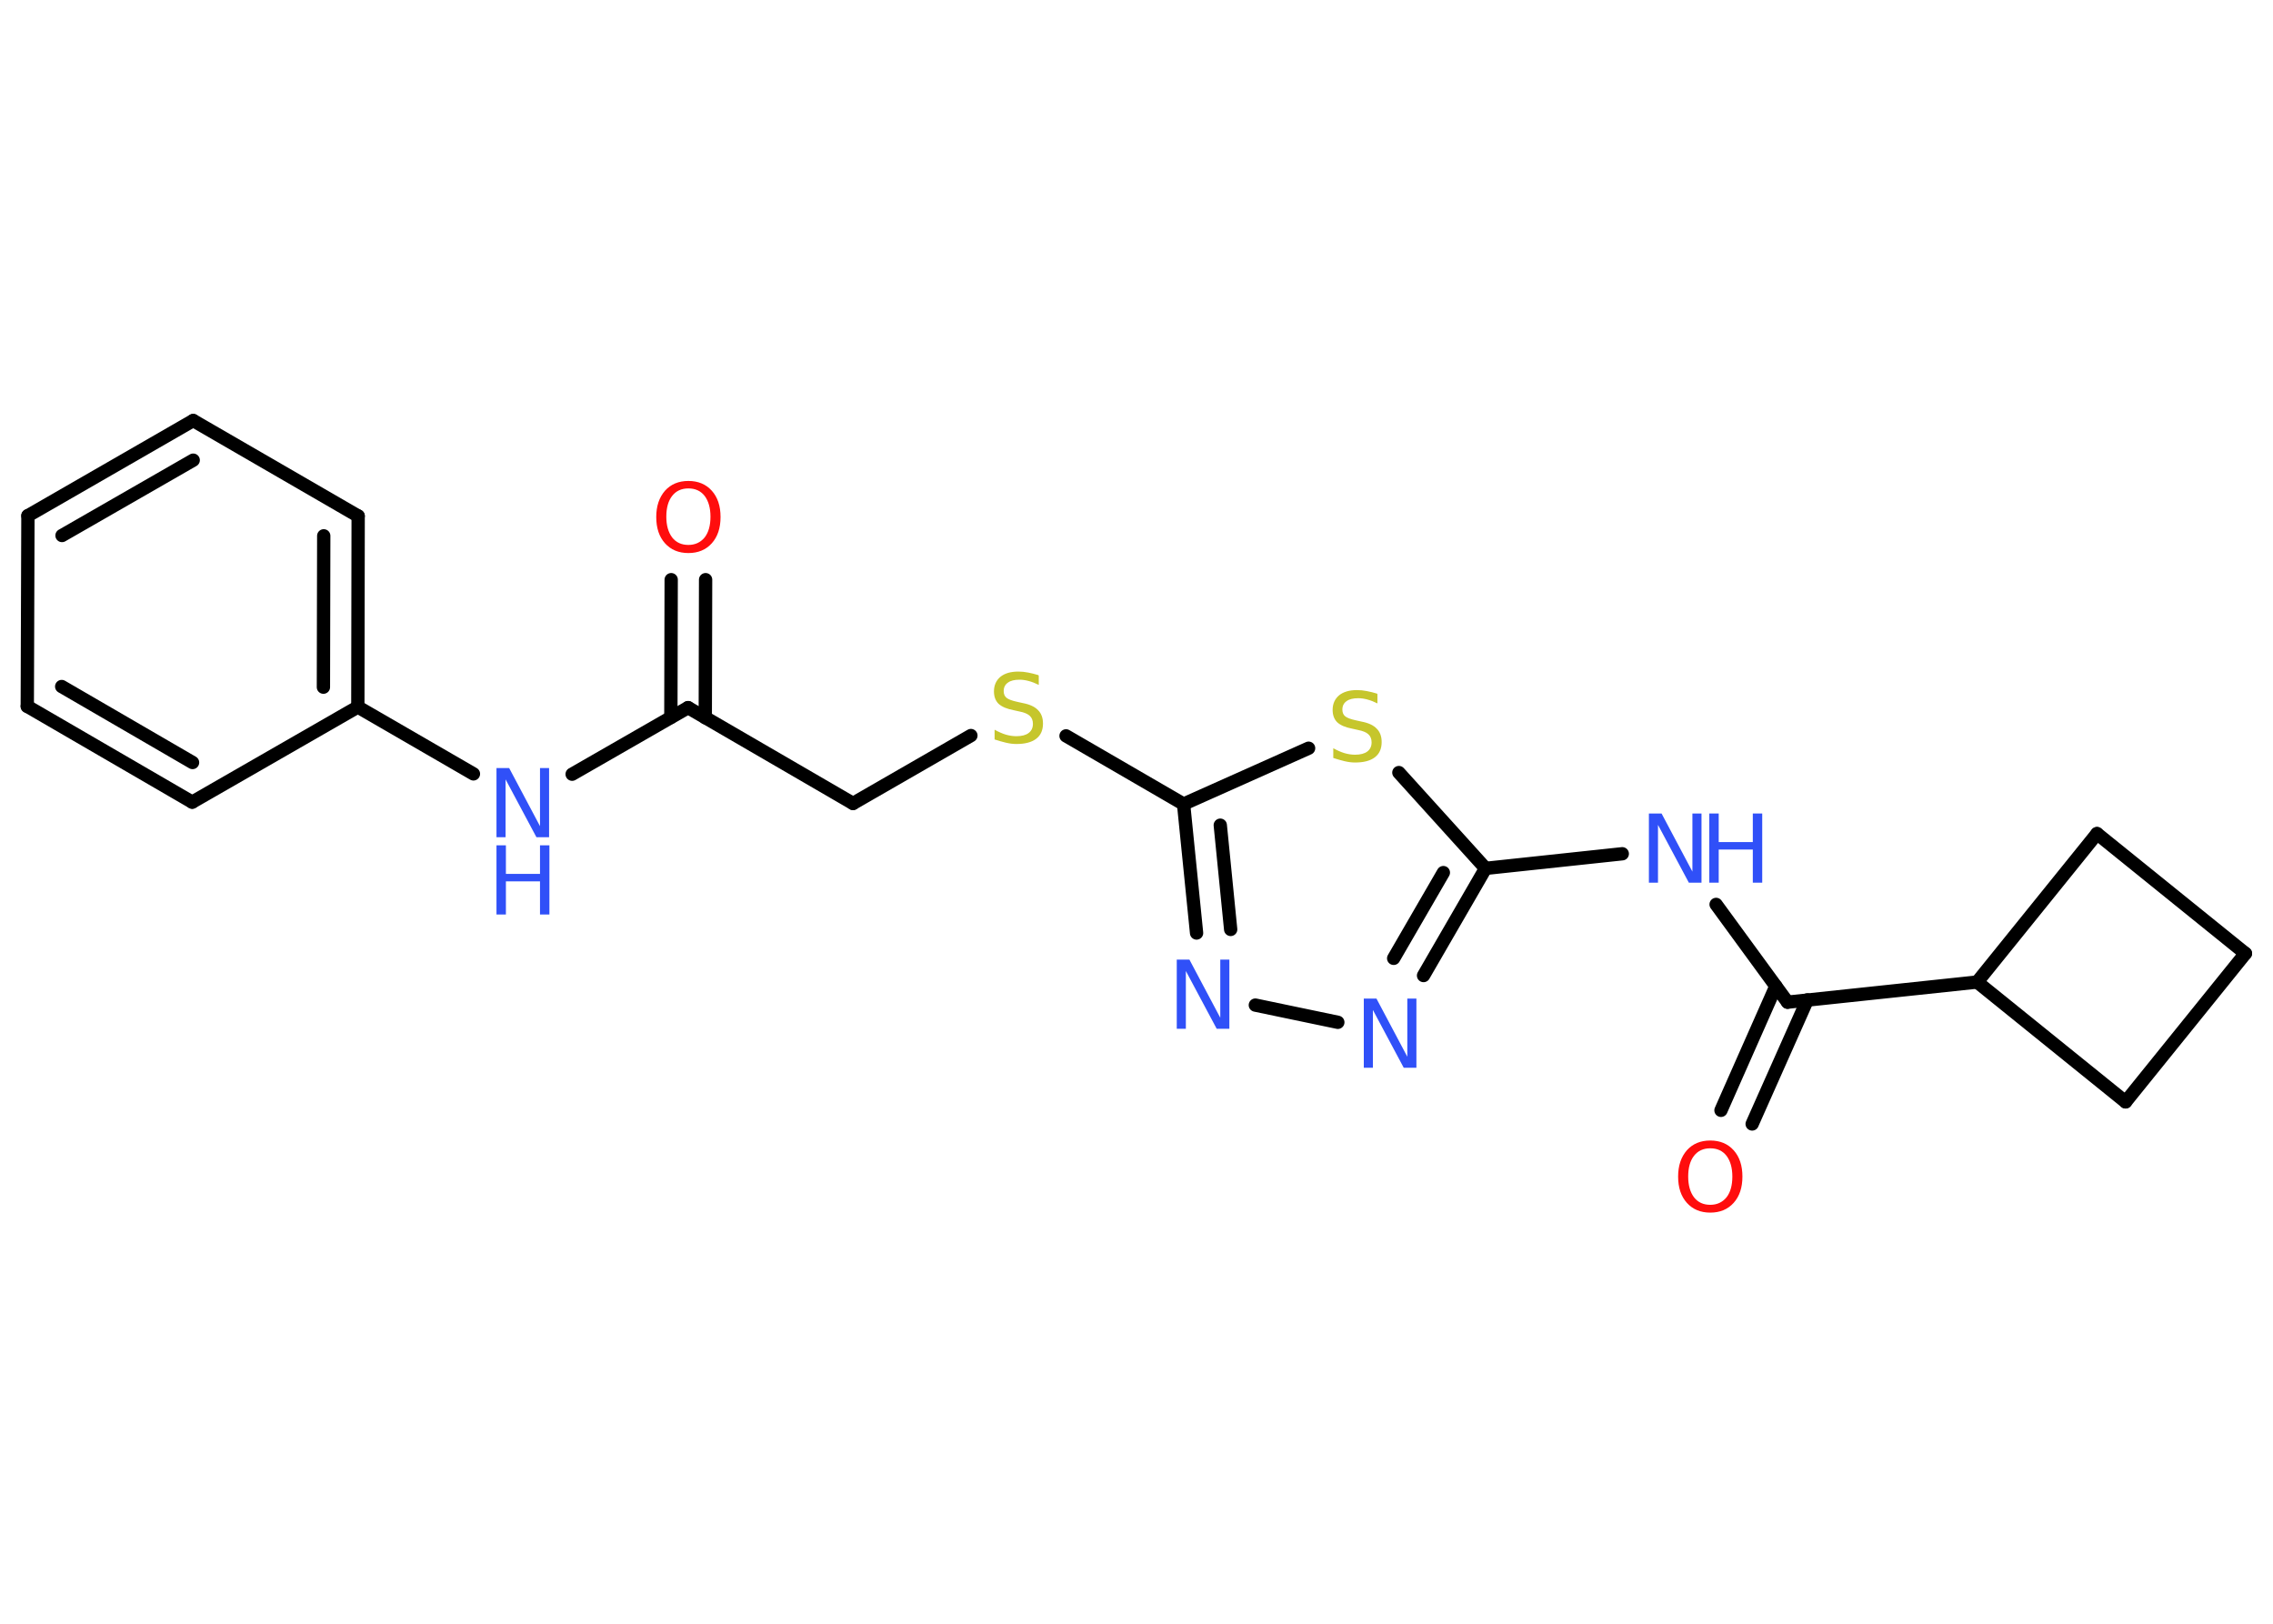 <?xml version='1.0' encoding='UTF-8'?>
<!DOCTYPE svg PUBLIC "-//W3C//DTD SVG 1.1//EN" "http://www.w3.org/Graphics/SVG/1.1/DTD/svg11.dtd">
<svg version='1.2' xmlns='http://www.w3.org/2000/svg' xmlns:xlink='http://www.w3.org/1999/xlink' width='70.0mm' height='50.0mm' viewBox='0 0 70.0 50.0'>
  <desc>Generated by the Chemistry Development Kit (http://github.com/cdk)</desc>
  <g stroke-linecap='round' stroke-linejoin='round' stroke='#000000' stroke-width='.41' fill='#3050F8'>
    <rect x='.0' y='.0' width='70.0' height='50.0' fill='#FFFFFF' stroke='none'/>
    <g id='mol1' class='mol'>
      <g id='mol1bnd1' class='bond'>
        <line x1='21.73' y1='17.85' x2='21.72' y2='22.1'/>
        <line x1='20.67' y1='17.85' x2='20.66' y2='22.09'/>
      </g>
      <line id='mol1bnd2' class='bond' x1='21.19' y1='21.79' x2='26.27' y2='24.74'/>
      <line id='mol1bnd3' class='bond' x1='26.27' y1='24.74' x2='29.9' y2='22.65'/>
      <line id='mol1bnd4' class='bond' x1='32.83' y1='22.66' x2='36.45' y2='24.76'/>
      <g id='mol1bnd5' class='bond'>
        <line x1='36.45' y1='24.76' x2='36.85' y2='28.73'/>
        <line x1='37.58' y1='25.41' x2='37.9' y2='28.62'/>
      </g>
      <line id='mol1bnd6' class='bond' x1='38.66' y1='30.95' x2='41.2' y2='31.48'/>
      <g id='mol1bnd7' class='bond'>
        <line x1='43.84' y1='30.04' x2='45.75' y2='26.74'/>
        <line x1='42.92' y1='29.51' x2='44.45' y2='26.87'/>
      </g>
      <line id='mol1bnd8' class='bond' x1='45.75' y1='26.74' x2='49.96' y2='26.29'/>
      <line id='mol1bnd9' class='bond' x1='52.85' y1='27.85' x2='55.05' y2='30.86'/>
      <g id='mol1bnd10' class='bond'>
        <line x1='55.66' y1='30.79' x2='53.96' y2='34.61'/>
        <line x1='54.69' y1='30.37' x2='53.0' y2='34.19'/>
      </g>
      <line id='mol1bnd11' class='bond' x1='55.05' y1='30.86' x2='60.89' y2='30.24'/>
      <line id='mol1bnd12' class='bond' x1='60.89' y1='30.24' x2='64.58' y2='25.67'/>
      <line id='mol1bnd13' class='bond' x1='64.58' y1='25.67' x2='69.15' y2='29.36'/>
      <line id='mol1bnd14' class='bond' x1='69.15' y1='29.36' x2='65.46' y2='33.93'/>
      <line id='mol1bnd15' class='bond' x1='60.89' y1='30.24' x2='65.46' y2='33.93'/>
      <line id='mol1bnd16' class='bond' x1='45.75' y1='26.74' x2='43.08' y2='23.79'/>
      <line id='mol1bnd17' class='bond' x1='36.45' y1='24.76' x2='40.3' y2='23.04'/>
      <line id='mol1bnd18' class='bond' x1='21.19' y1='21.79' x2='17.62' y2='23.84'/>
      <line id='mol1bnd19' class='bond' x1='14.58' y1='23.83' x2='11.02' y2='21.77'/>
      <g id='mol1bnd20' class='bond'>
        <line x1='11.02' y1='21.77' x2='11.03' y2='15.89'/>
        <line x1='9.96' y1='21.16' x2='9.97' y2='16.5'/>
      </g>
      <line id='mol1bnd21' class='bond' x1='11.03' y1='15.89' x2='5.95' y2='12.95'/>
      <g id='mol1bnd22' class='bond'>
        <line x1='5.95' y1='12.95' x2='.86' y2='15.88'/>
        <line x1='5.95' y1='14.17' x2='1.91' y2='16.49'/>
      </g>
      <line id='mol1bnd23' class='bond' x1='.86' y1='15.88' x2='.84' y2='21.75'/>
      <g id='mol1bnd24' class='bond'>
        <line x1='.84' y1='21.75' x2='5.92' y2='24.7'/>
        <line x1='1.9' y1='21.14' x2='5.93' y2='23.48'/>
      </g>
      <line id='mol1bnd25' class='bond' x1='11.02' y1='21.77' x2='5.92' y2='24.7'/>
      <path id='mol1atm1' class='atom' d='M21.2 15.04q-.32 .0 -.5 .23q-.18 .23 -.18 .64q.0 .4 .18 .64q.18 .23 .5 .23q.31 .0 .5 -.23q.18 -.23 .18 -.64q.0 -.4 -.18 -.64q-.18 -.23 -.5 -.23zM21.2 14.81q.45 .0 .72 .3q.27 .3 .27 .81q.0 .51 -.27 .81q-.27 .3 -.72 .3q-.45 .0 -.72 -.3q-.27 -.3 -.27 -.81q.0 -.5 .27 -.81q.27 -.3 .72 -.3z' stroke='none' fill='#FF0D0D'/>
      <path id='mol1atm4' class='atom' d='M31.99 20.81v.28q-.16 -.08 -.31 -.12q-.15 -.04 -.28 -.04q-.24 .0 -.36 .09q-.13 .09 -.13 .26q.0 .14 .09 .21q.09 .07 .32 .12l.18 .04q.32 .06 .47 .22q.15 .15 .15 .41q.0 .31 -.21 .47q-.21 .16 -.61 .16q-.15 .0 -.32 -.04q-.17 -.04 -.35 -.1v-.3q.18 .1 .34 .15q.17 .05 .33 .05q.25 .0 .38 -.1q.13 -.1 .13 -.28q.0 -.16 -.1 -.25q-.1 -.09 -.31 -.13l-.18 -.04q-.32 -.06 -.47 -.2q-.14 -.14 -.14 -.38q.0 -.28 .2 -.45q.2 -.16 .55 -.16q.15 .0 .3 .03q.16 .03 .32 .08z' stroke='none' fill='#C6C62C'/>
      <path id='mol1atm6' class='atom' d='M36.24 29.55h.39l.95 1.79v-1.79h.28v2.13h-.39l-.95 -1.78v1.78h-.28v-2.13z' stroke='none'/>
      <path id='mol1atm7' class='atom' d='M42.0 30.75h.39l.95 1.79v-1.79h.28v2.13h-.39l-.95 -1.78v1.78h-.28v-2.13z' stroke='none'/>
      <g id='mol1atm9' class='atom'>
        <path d='M50.78 25.05h.39l.95 1.79v-1.79h.28v2.13h-.39l-.95 -1.78v1.78h-.28v-2.13z' stroke='none'/>
        <path d='M52.64 25.05h.29v.88h1.05v-.88h.29v2.13h-.29v-1.02h-1.05v1.02h-.29v-2.13z' stroke='none'/>
      </g>
      <path id='mol1atm11' class='atom' d='M52.67 35.36q-.32 .0 -.5 .23q-.18 .23 -.18 .64q.0 .4 .18 .64q.18 .23 .5 .23q.31 .0 .5 -.23q.18 -.23 .18 -.64q.0 -.4 -.18 -.64q-.18 -.23 -.5 -.23zM52.67 35.12q.45 .0 .72 .3q.27 .3 .27 .81q.0 .51 -.27 .81q-.27 .3 -.72 .3q-.45 .0 -.72 -.3q-.27 -.3 -.27 -.81q.0 -.5 .27 -.81q.27 -.3 .72 -.3z' stroke='none' fill='#FF0D0D'/>
      <path id='mol1atm16' class='atom' d='M42.42 21.38v.28q-.16 -.08 -.31 -.12q-.15 -.04 -.28 -.04q-.24 .0 -.36 .09q-.13 .09 -.13 .26q.0 .14 .09 .21q.09 .07 .32 .12l.18 .04q.32 .06 .47 .22q.15 .15 .15 .41q.0 .31 -.21 .47q-.21 .16 -.61 .16q-.15 .0 -.32 -.04q-.17 -.04 -.35 -.1v-.3q.18 .1 .34 .15q.17 .05 .33 .05q.25 .0 .38 -.1q.13 -.1 .13 -.28q.0 -.16 -.1 -.25q-.1 -.09 -.31 -.13l-.18 -.04q-.32 -.06 -.47 -.2q-.14 -.14 -.14 -.38q.0 -.28 .2 -.45q.2 -.16 .55 -.16q.15 .0 .3 .03q.16 .03 .32 .08z' stroke='none' fill='#C6C62C'/>
      <g id='mol1atm17' class='atom'>
        <path d='M15.29 23.65h.39l.95 1.79v-1.79h.28v2.13h-.39l-.95 -1.78v1.78h-.28v-2.13z' stroke='none'/>
        <path d='M15.29 26.03h.29v.88h1.05v-.88h.29v2.13h-.29v-1.02h-1.05v1.02h-.29v-2.13z' stroke='none'/>
      </g>
    </g>
  </g>
</svg>

